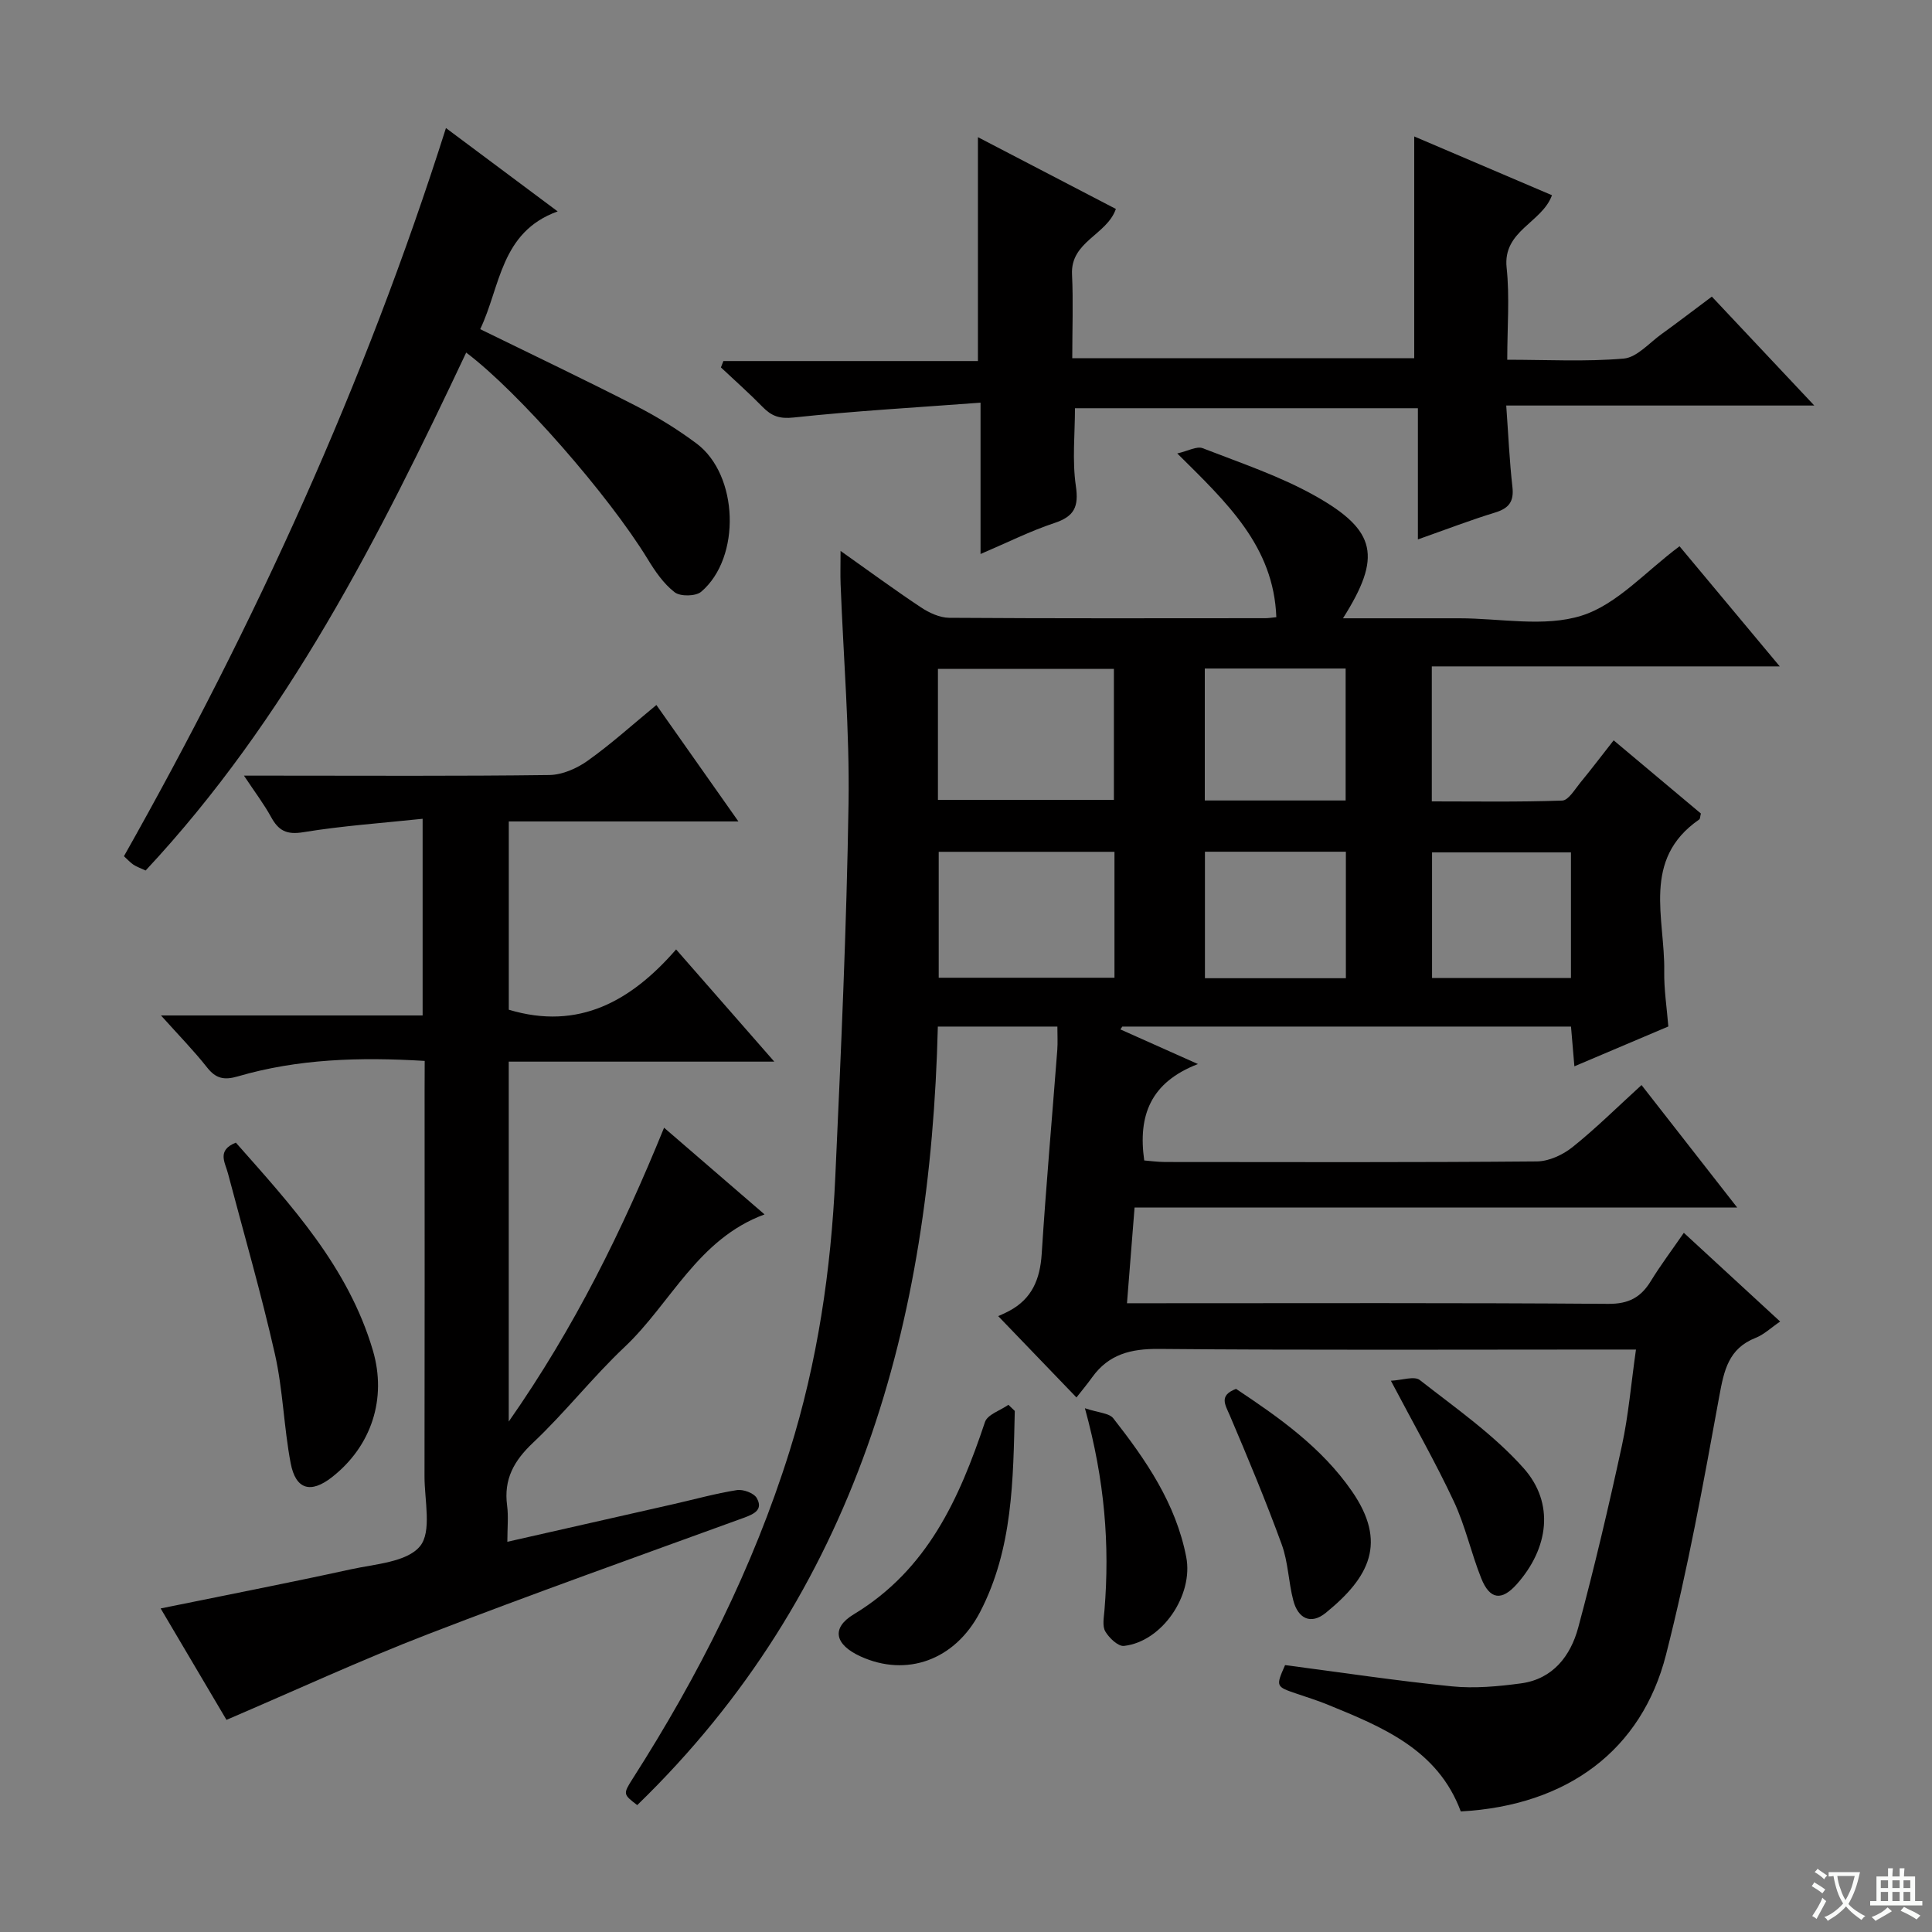 <svg enable-background="new 0 0 400 400" viewBox="0 0 400 400" xmlns="http://www.w3.org/2000/svg"><rect x="0" y="0" width="400" height="400" fill="#808080" stroke="none"/><path d="m377.9 391.2c-.2.3-.4.5-.6.8-.7-.6-1.4-1-2.2-1.5.2-.3.4-.5.5-.8.6.4 1.4.8 2.3 1.5zm-1.8 6.1c-.2-.2-.5-.4-.9-.6.4-.6.8-1.2 1.2-1.9s.7-1.3.9-1.9c.3.3.5.5.8.7-.7 1.3-1.4 2.6-2 3.7zm2.2-9c-.3.3-.5.5-.6.8-.6-.6-1.3-1.1-2-1.5.3-.3.5-.5.6-.7.6.5 1.3.9 2 1.4zm.3.2v-.9h2 4.5c-.3 1.3-.6 2.5-1 3.6s-.9 2.1-1.4 3c.4.5 1 1 1.6 1.4s1.2.8 1.9 1.1c-.3.2-.5.4-.8.8-.4-.3-1-.7-1.6-1.2s-1.2-1.1-1.6-1.6c-.5.6-1.1 1.1-1.7 1.6s-1.4.9-2.1 1.4c-.1-.3-.3-.5-.7-.8.6-.2 1.2-.5 1.9-1s1.4-1.1 2-1.8c-.5-.8-.9-1.6-1.2-2.5s-.6-2-.8-3.2c-.4.1-.7.1-1 .1zm2.5 2.7c.3 1 .7 1.7 1 2.2.3-.5.6-1.1 1-2s.6-1.9.9-3h-3.2-.4c.1.9.3 1.8.7 2.8z" fill="#fafbfa"/><path d="m396.5 388.5v1.5 3.6h1.5v.9c-.4 0-1 0-1.7 0h-7.9c-.5 0-.9 0-1.2 0v-.9h1.3v-3.5c0-.7 0-1.2 0-1.6h2.4c0-.8 0-1.4 0-1.7h1c0 .3-.1.8-.1 1.7h1.5c0-.8 0-1.4 0-1.7h1c0 .3-.1.9-.1 1.7zm-8.2 9.2c-.2-.3-.5-.5-.8-.8.8-.3 1.4-.6 1.9-.9s1-.7 1.4-1.1c.3.3.6.5.9.8-1.6 1-2.8 1.6-3.4 2zm2.6-6.8v-1.6h-1.5v1.6zm0 2.7v-1.9h-1.5v1.9zm2.4-2.7v-1.6h-1.5v1.6zm0 2.7v-1.9h-1.5v1.9zm.2 2 .7-.8c.4.2.9.5 1.6.8s1.3.7 1.8 1c-.3.3-.5.5-.8.8-.4-.3-1.5-1-3.3-1.8zm2-4.7v-1.6h-1.4v1.6zm0 2.7v-1.9h-1.4v1.9z" fill="#fafbfa"/><g fill="#010000"><path d="m345.41 212.52c-6.59 2.8-12.81 5.43-19.45 8.25-.26-3.03-.46-5.46-.7-8.23-31.08 0-61.99 0-92.9 0-.13.2-.26.4-.39.59 4.9 2.19 9.8 4.38 16.05 7.17-9.81 3.78-12.44 10.64-11.12 19.96 1.16.09 2.72.31 4.29.32 25.66.02 51.33.1 76.99-.12 2.5-.02 5.39-1.36 7.39-2.96 4.8-3.84 9.18-8.19 14.29-12.85 6.44 8.24 12.79 16.38 19.81 25.36-42.05 0-83.08 0-124.77 0-.53 6.69-1.02 12.89-1.57 19.81h5.65c31.33 0 62.66-.11 93.98.13 4.26.03 6.77-1.35 8.84-4.74 1.99-3.25 4.3-6.31 6.82-9.97 6.63 6.1 13.04 12.02 19.94 18.37-1.91 1.3-3.35 2.7-5.08 3.38-5.61 2.21-6.54 6.73-7.52 12.08-3.27 17.93-6.53 35.91-11.04 53.56-5.02 19.64-20.31 31.19-42.48 32.41-4.77-12.86-16.28-17.51-27.75-22.19-2-.81-4.07-1.45-6.12-2.15-4.45-1.51-4.46-1.51-2.51-5.96 11.57 1.51 23.02 3.25 34.53 4.4 4.72.47 9.62.02 14.35-.62 6.57-.9 10.23-5.68 11.81-11.53 3.35-12.47 6.31-25.06 9.05-37.69 1.36-6.28 1.89-12.74 2.91-19.89-2.44 0-4.37 0-6.3 0-30.83 0-61.66.15-92.48-.13-5.81-.05-10.37 1.1-13.8 5.86-1.07 1.49-2.25 2.9-3.26 4.19-5.51-5.73-10.4-10.81-16.2-16.84.16-.08 1.25-.53 2.28-1.08 4.71-2.51 6.38-6.57 6.72-11.77.9-14.1 2.15-28.18 3.23-42.26.11-1.48.02-2.98.02-4.84-8.24 0-16.28 0-24.75 0-1.51 61.25-16.76 117.1-62.24 161.19-2.91-2.24-2.98-2.28-.91-5.52 13.58-21.25 24.87-43.57 32.43-67.7 5.81-18.53 8.61-37.56 9.49-56.86 1.17-25.75 2.34-51.51 2.74-77.28.23-15.11-1.06-30.24-1.64-45.37-.08-1.99-.01-3.98-.01-6.94 5.93 4.2 11.21 8.08 16.66 11.7 1.69 1.12 3.87 2.13 5.83 2.15 21.83.15 43.66.09 65.49.08.65 0 1.29-.12 2.24-.21-.54-14.71-10.25-23.72-20.51-33.9 2.22-.5 4.04-1.56 5.27-1.08 7.87 3.06 16 5.77 23.32 9.89 12.74 7.17 13.75 12.63 5.72 25.32h22.59 1.5c8.5 0 17.59 1.89 25.32-.55 7.34-2.31 13.25-9.15 20.27-14.36 6.45 7.73 13.29 15.93 20.75 24.87-24.55 0-48.11 0-72.04 0v27.95c8.86 0 17.94.15 27-.17 1.29-.05 2.6-2.31 3.73-3.69 2.22-2.69 4.32-5.47 6.92-8.78 6.12 5.13 12.14 10.18 18.06 15.15-.17.64-.14 1.1-.35 1.24-11.98 8.26-7.06 20.46-7.24 31.42-.06 3.77.54 7.55.85 11.43zm-151.22-46.91h36.43c0-9.29 0-18.19 0-27.13-12.31 0-24.31 0-36.43 0zm36.55 10.75c-12.43 0-24.31 0-36.39 0v26.07h36.39c0-8.83 0-17.25 0-26.07zm47.86-10.63c0-9.45 0-18.36 0-27.32-9.89 0-19.43 0-29.16 0v27.32zm-29.13 10.61v26.19h29.18c0-8.84 0-17.39 0-26.19-9.81 0-19.36 0-29.18 0zm75.78.14c-9.88 0-19.41 0-28.76 0v26h28.76c0-8.92 0-17.47 0-26z"/><path d="m87.93 219.65c-13.55-.82-26.28-.42-38.71 3.21-2.82.82-4.53.46-6.36-1.87-2.77-3.51-5.92-6.72-9.53-10.75h54.17c0-13.56 0-26.59 0-40.72-8.38.89-16.61 1.45-24.71 2.78-3.48.57-5.13-.34-6.67-3.15-1.48-2.7-3.37-5.18-5.61-8.56h6.25c19 0 38 .12 56.99-.13 2.68-.04 5.7-1.37 7.94-2.97 4.83-3.44 9.26-7.45 14.21-11.53 5.61 7.96 11.01 15.63 16.98 24.11-16.45 0-31.85 0-47.54 0v38.98c14.51 4.37 25.4-1.85 34.64-12.48 6.98 7.98 13.33 15.23 20.33 23.23-18.73 0-36.72 0-54.98 0v74.52c13.62-19.48 23.47-39.49 32.16-60.84 6.99 6.03 13.73 11.84 20.8 17.95-13.85 5.1-19.37 18.38-28.95 27.43-6.65 6.27-12.33 13.57-18.98 19.84-3.97 3.75-6.09 7.56-5.37 13.01.3 2.27.05 4.6.05 7.5 11.84-2.68 23.13-5.24 34.41-7.8 4.37-.99 8.69-2.2 13.11-2.9 1.3-.21 3.53.61 4.12 1.65 1.36 2.4-.52 3.29-2.67 4.08-21.85 7.95-43.75 15.74-65.44 24.11-13.9 5.37-27.46 11.64-41.68 17.73-4.49-7.6-9.11-15.42-13.63-23.07 13.26-2.71 26.35-5.25 39.38-8.1 5.01-1.1 11.57-1.47 14.3-4.76 2.51-3.02.94-9.53.95-14.5.05-26.66.02-53.32.02-79.99.02-1.83.02-3.65.02-6.01z"/><path d="m293.56 111.68c0-9.64 0-18.24 0-27.16-23.91 0-47.31 0-71 0 0 5.31-.59 10.79.18 16.07.64 4.34-.31 6.33-4.45 7.7-4.97 1.65-9.7 4.03-15.28 6.41 0-10.56 0-20.27 0-31.33-13.31 1-26.03 1.71-38.68 3.07-2.96.32-4.59-.3-6.44-2.19-2.77-2.83-5.74-5.46-8.63-8.18.17-.44.34-.88.51-1.32h52.7c0-15.73 0-30.65 0-46.35 9.55 4.97 19.01 9.89 28.56 14.86-1.87 5.4-9.41 6.73-9.08 13.54.27 5.64.05 11.3.05 17.37h70.8c0-15.28 0-30.48 0-45.92 9.19 3.92 18.77 8.01 28.52 12.17-2.08 5.73-10.21 7.32-9.39 15 .65 6.08.13 12.28.13 19.06 8.25 0 16.23.44 24.11-.24 2.74-.24 5.27-3.23 7.82-5.06 3.36-2.42 6.64-4.94 10.43-7.77 6.87 7.3 13.64 14.51 21.21 22.55-21.6 0-42.24 0-63.78 0 .44 6.09.67 11.49 1.28 16.85.35 3.06-.75 4.44-3.6 5.31-5.03 1.54-9.97 3.44-15.97 5.56z"/><path d="m115.46 43.77c-11.88 4.27-11.83 15.59-16.04 24.38 11 5.39 21.64 10.45 32.12 15.82 4.42 2.26 8.71 4.89 12.68 7.86 8.7 6.51 9.26 23.61.96 30.68-1.13.97-4.33 1.02-5.5.11-2.28-1.76-4.05-4.34-5.58-6.86-8.04-13.16-26.73-34.6-37.58-42.76-18.03 38.22-37.02 75.8-66.37 107.23-1.13-.53-1.89-.78-2.53-1.21-.66-.45-1.21-1.07-1.96-1.75 27.07-47.96 49.84-97.7 66.67-150.76 7.75 5.78 15.15 11.31 23.13 17.26z"/><path d="m48.83 236.57c11.42 12.92 23.27 25.72 28.37 43.02 2.94 9.99-.3 19.85-8.48 26.25-4.37 3.42-7.49 2.6-8.54-2.9-1.42-7.47-1.59-15.19-3.26-22.58-2.84-12.56-6.43-24.95-9.72-37.41-.59-2.28-2.37-4.77 1.63-6.38z"/><path d="m210.1 292.12c-.34 14.21-.37 28.53-7.19 41.64-5.21 10-15.24 13.52-24.75 9.18-5.26-2.4-6.18-5.83-1.39-8.72 15.26-9.22 21.85-23.94 27.16-39.81.52-1.55 3.18-2.39 4.85-3.56.43.42.88.84 1.32 1.27z"/><path d="m255.91 287.55c8.9 5.92 17.73 12.13 23.99 21.19 7.33 10.6 3.7 17.77-5.41 25.18-3.13 2.55-5.75 1.14-6.72-2.54-1.01-3.83-1.06-7.96-2.41-11.64-3.28-8.99-6.97-17.83-10.72-26.64-.99-2.31-2.33-4.17 1.27-5.55z"/><path d="m287.97 285.87c2.29-.11 4.85-1.03 5.98-.15 7.41 5.8 15.29 11.28 21.49 18.24 6.49 7.28 5.17 16.63-1.4 24.02-3.12 3.51-5.59 3.24-7.37-1.22-2.09-5.23-3.29-10.84-5.67-15.91-3.79-8.09-8.23-15.86-13.03-24.98z"/><path d="m224.62 291.56c2.83.95 5.02 1 5.87 2.08 6.77 8.64 12.96 17.63 15.11 28.74 1.52 7.88-4.98 17.51-12.9 18.39-1.21.13-3.07-1.65-3.86-3-.65-1.12-.29-2.92-.17-4.4 1.1-13.47.09-26.77-4.05-41.81z"/></g></svg>